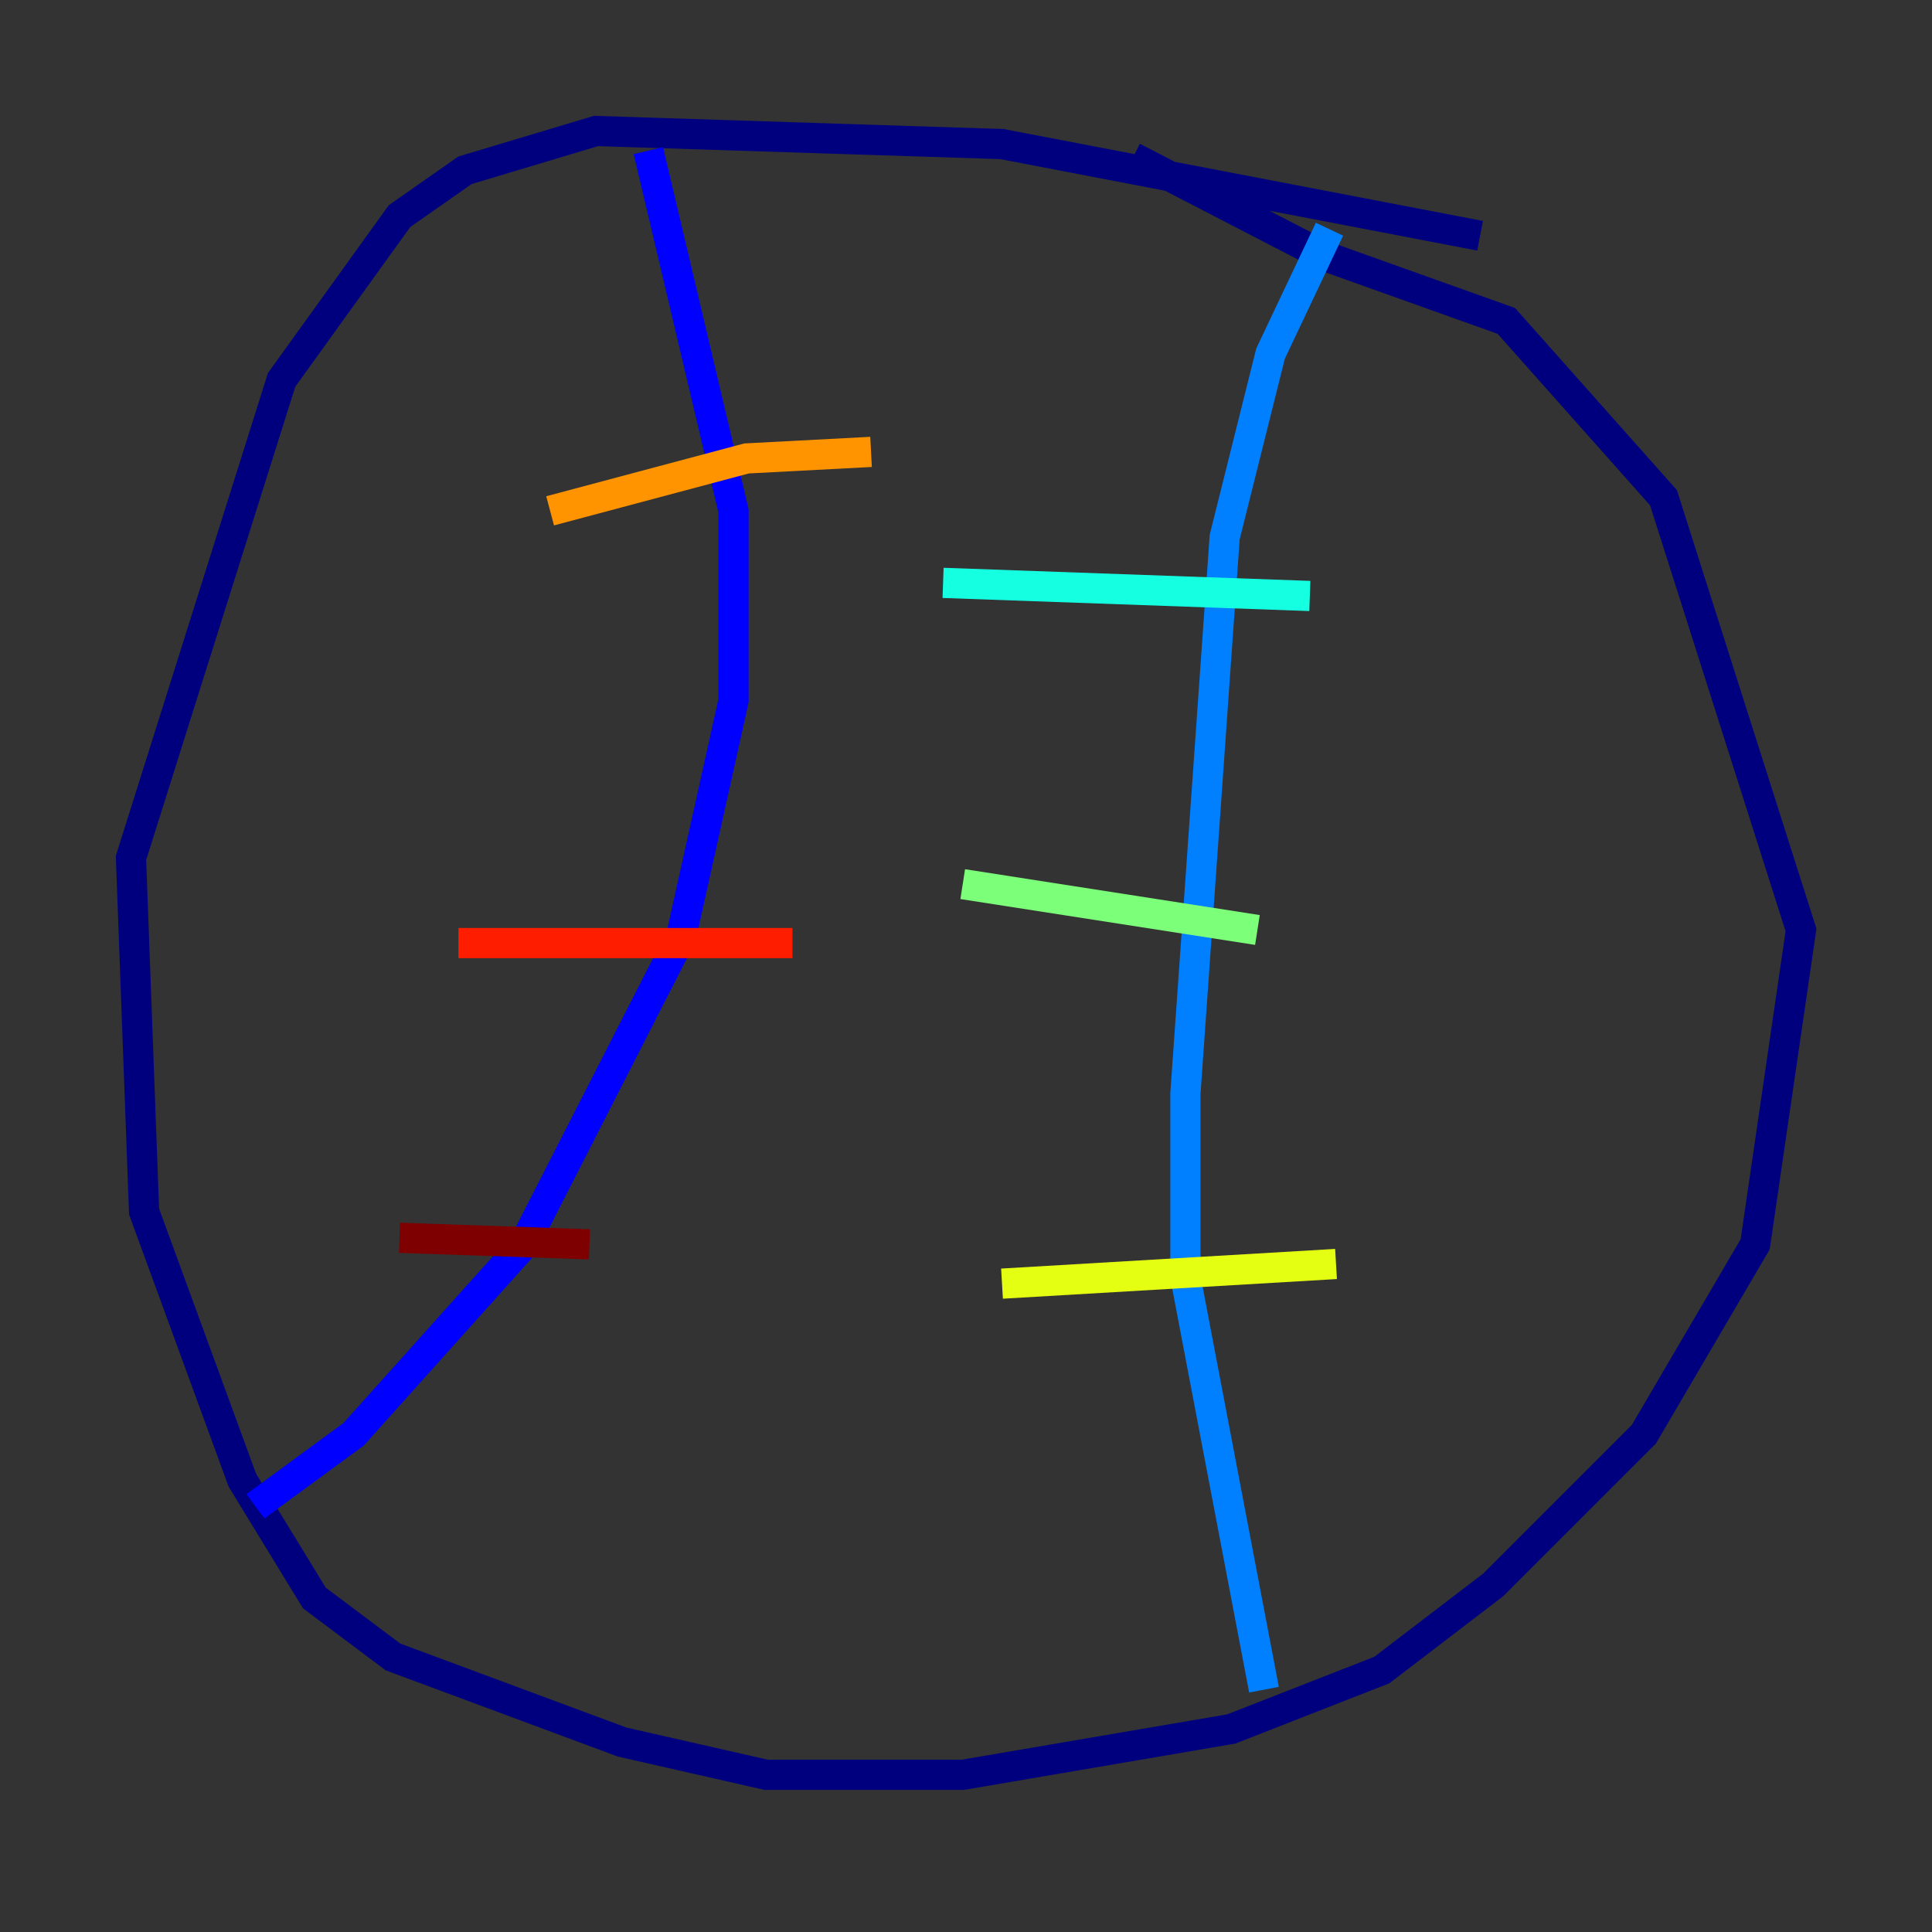 <?xml version="1.0" encoding="utf-8" ?>
<svg baseProfile="tiny" height="128" version="1.2" viewBox="0,0,128,128" width="128" xmlns="http://www.w3.org/2000/svg" xmlns:ev="http://www.w3.org/2001/xml-events" xmlns:xlink="http://www.w3.org/1999/xlink"><rect x="0" y="0" width="128" height="128" fill="#333333" stroke="none"/><defs /><polyline fill="none" points="98.061,15.62 66.386,9.546 39.485,8.678 30.807,11.281 26.468,14.319 18.658,25.166 8.678,56.841 9.546,80.271 16.054,98.061 20.827,105.871 26.034,109.776 41.22,115.417 50.766,117.586 63.783,117.586 81.573,114.549 91.552,110.644 98.929,105.003 108.909,95.024 116.285,82.441 119.322,61.614 110.21,32.976 99.797,21.261 87.647,16.922 75.064,10.414" stroke="#00007f" stroke-width="2" /><polyline fill="none" points="42.956,9.98 48.597,33.844 48.597,46.427 45.125,62.047 34.712,82.441 23.43,95.024 16.922,99.797" stroke="#0000ff" stroke-width="2" /><polyline fill="none" points="88.081,15.186 84.176,23.43 81.139,35.58 78.536,72.461 78.536,84.61 83.742,111.946" stroke="#0080ff" stroke-width="2" /><polyline fill="none" points="86.78,39.485 62.481,38.617" stroke="#15ffe1" stroke-width="2" /><polyline fill="none" points="83.308,61.614 63.783,58.576" stroke="#7cff79" stroke-width="2" /><polyline fill="none" points="88.515,83.742 66.386,85.044" stroke="#e4ff12" stroke-width="2" /><polyline fill="none" points="57.709,29.939 49.464,30.373 36.447,33.844" stroke="#ff9400" stroke-width="2" /><polyline fill="none" points="52.502,62.481 30.373,62.481" stroke="#ff1d00" stroke-width="2" /><polyline fill="none" points="39.051,82.441 26.468,82.007" stroke="#7f0000" stroke-width="2" /></svg>